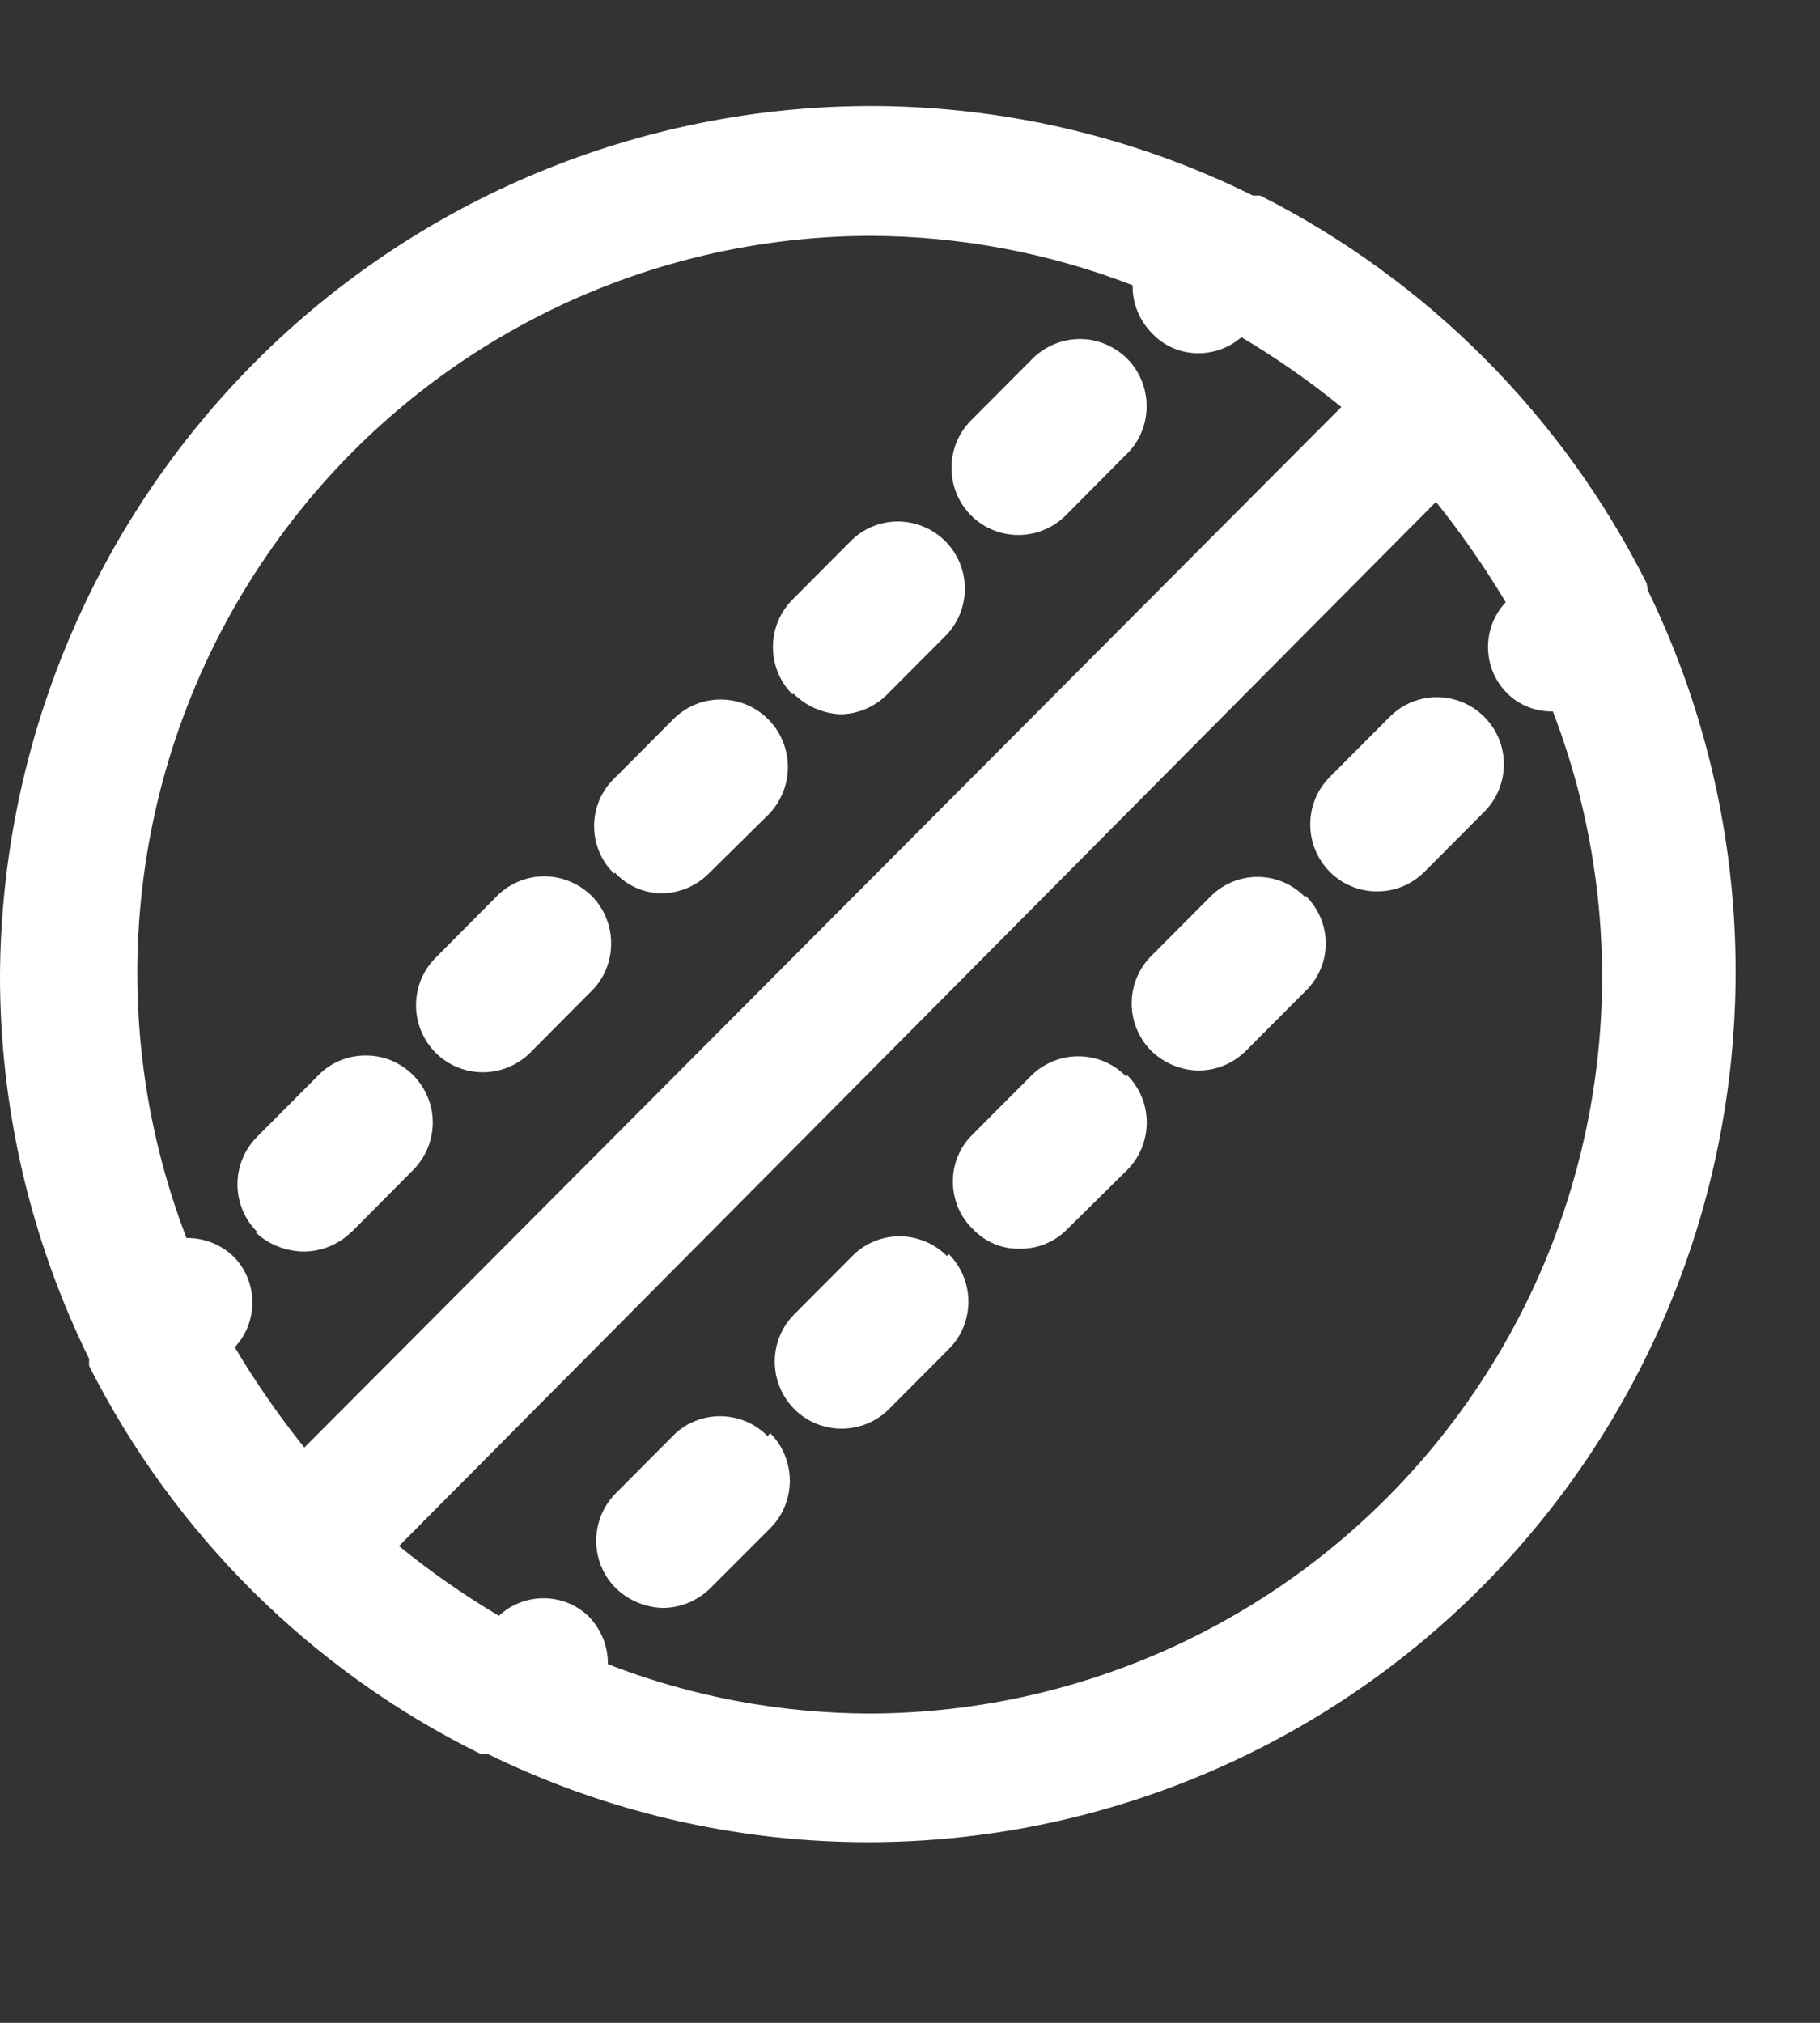 <svg width="9" height="10" viewBox="0 0 9 10" fill="none" xmlns="http://www.w3.org/2000/svg">
<rect x="0" y="0" width="9" height="10" fill="#333333" stroke="none"/>
<path d="M8.143 2.884C7.727 2.056 7.057 1.384 6.232 0.967H6.196C5.608 0.675 4.96 0.524 4.303 0.524C3.166 0.526 2.075 0.978 1.269 1.782C0.463 2.587 0.007 3.678 3.38192e-06 4.819C-0.001 5.477 0.15 6.127 0.441 6.718C0.44 6.73 0.44 6.742 0.441 6.753C0.862 7.585 1.54 8.258 2.375 8.67H2.41C3.487 9.198 4.735 9.25 5.853 8.812C6.969 8.375 7.853 7.489 8.289 6.369C8.725 5.248 8.674 3.996 8.147 2.915C8.147 2.905 8.145 2.894 8.143 2.884ZM4.303 1.166C4.747 1.167 5.186 1.25 5.601 1.41C5.599 1.499 5.635 1.586 5.698 1.649C5.759 1.713 5.843 1.748 5.932 1.746C6.008 1.745 6.081 1.717 6.139 1.667C6.312 1.77 6.477 1.885 6.633 2.012L1.505 7.156C1.379 6.999 1.264 6.834 1.161 6.66C1.277 6.536 1.277 6.342 1.161 6.218C1.098 6.154 1.012 6.119 0.922 6.12C0.492 5.001 0.639 3.741 1.315 2.752C1.99 1.762 3.107 1.169 4.303 1.166ZM4.303 8.471C3.86 8.47 3.42 8.388 3.006 8.227C3.007 8.138 2.972 8.052 2.908 7.988C2.785 7.872 2.591 7.872 2.467 7.988C2.294 7.885 2.129 7.77 1.973 7.643L7.101 2.481C7.227 2.638 7.342 2.804 7.446 2.977C7.329 3.101 7.329 3.296 7.446 3.42C7.506 3.484 7.591 3.519 7.679 3.517C8.109 4.636 7.963 5.895 7.289 6.884C6.614 7.874 5.498 8.467 4.303 8.471L4.303 8.471ZM7.34 3.544C7.469 3.673 7.469 3.883 7.34 4.013L7.044 4.31V4.31C6.915 4.439 6.705 4.439 6.576 4.31C6.447 4.18 6.447 3.97 6.576 3.841L6.872 3.544C7.001 3.414 7.21 3.414 7.34 3.544ZM4.692 6.2C4.821 6.33 4.821 6.54 4.692 6.669L4.396 6.966V6.966C4.267 7.095 4.057 7.095 3.928 6.966C3.799 6.836 3.799 6.626 3.928 6.497L4.224 6.2C4.354 6.079 4.557 6.083 4.682 6.209L4.692 6.2ZM5.574 5.315C5.703 5.444 5.703 5.654 5.574 5.784L5.278 6.076C5.217 6.139 5.132 6.174 5.045 6.173C4.956 6.176 4.872 6.14 4.811 6.076C4.747 6.015 4.712 5.93 4.712 5.841C4.712 5.753 4.747 5.668 4.811 5.607L5.102 5.315C5.234 5.188 5.443 5.191 5.57 5.323L5.574 5.315ZM6.457 4.429V4.429C6.52 4.491 6.556 4.576 6.556 4.664C6.556 4.752 6.52 4.837 6.457 4.898L6.161 5.195H6.161C6.099 5.257 6.015 5.292 5.927 5.292C5.84 5.291 5.756 5.256 5.693 5.195C5.564 5.065 5.564 4.855 5.693 4.726L5.989 4.429C6.051 4.368 6.135 4.334 6.222 4.335C6.309 4.336 6.392 4.371 6.453 4.434L6.457 4.429ZM3.809 7.086V7.085C3.938 7.215 3.938 7.425 3.809 7.555L3.513 7.851H3.513C3.45 7.913 3.367 7.948 3.279 7.949C3.192 7.947 3.108 7.912 3.045 7.851C2.916 7.722 2.916 7.512 3.045 7.382L3.341 7.085C3.472 6.968 3.672 6.974 3.795 7.099L3.809 7.086ZM2.154 5.204C2.025 5.074 2.025 4.864 2.154 4.735L2.449 4.438V4.438C2.511 4.372 2.596 4.334 2.686 4.332C2.775 4.331 2.862 4.366 2.926 4.429C2.989 4.493 3.024 4.58 3.022 4.67C3.021 4.76 2.983 4.846 2.917 4.907L2.622 5.204C2.492 5.333 2.283 5.333 2.154 5.204ZM3.036 4.319H3.037C2.973 4.257 2.938 4.172 2.938 4.084C2.938 3.995 2.973 3.911 3.037 3.849L3.328 3.557C3.457 3.426 3.667 3.425 3.798 3.555C3.928 3.685 3.929 3.895 3.8 4.027L3.504 4.319C3.442 4.381 3.358 4.416 3.27 4.416C3.183 4.415 3.1 4.378 3.041 4.314L3.036 4.319ZM3.919 3.433L3.919 3.433C3.79 3.304 3.79 3.094 3.919 2.964L4.215 2.667C4.345 2.545 4.548 2.549 4.675 2.676C4.8 2.802 4.804 3.006 4.682 3.137L4.387 3.433L4.387 3.433C4.325 3.495 4.241 3.531 4.153 3.531C4.066 3.526 3.985 3.49 3.924 3.429L3.919 3.433ZM4.802 2.548C4.673 2.418 4.673 2.208 4.802 2.078L5.097 1.782V1.782C5.159 1.716 5.244 1.678 5.334 1.676C5.423 1.674 5.51 1.71 5.574 1.773C5.637 1.837 5.672 1.924 5.67 2.014C5.669 2.104 5.631 2.19 5.565 2.251L5.27 2.548C5.14 2.677 4.931 2.677 4.802 2.548ZM1.271 6.09L1.271 6.089C1.142 5.96 1.142 5.75 1.271 5.62L1.567 5.323C1.628 5.257 1.713 5.219 1.803 5.218C1.893 5.216 1.979 5.251 2.043 5.315C2.106 5.379 2.142 5.465 2.14 5.555C2.138 5.646 2.1 5.731 2.034 5.793L1.739 6.09L1.739 6.089C1.676 6.151 1.593 6.186 1.505 6.187C1.417 6.187 1.331 6.154 1.266 6.094L1.271 6.09Z" fill="white"/>
</svg>
